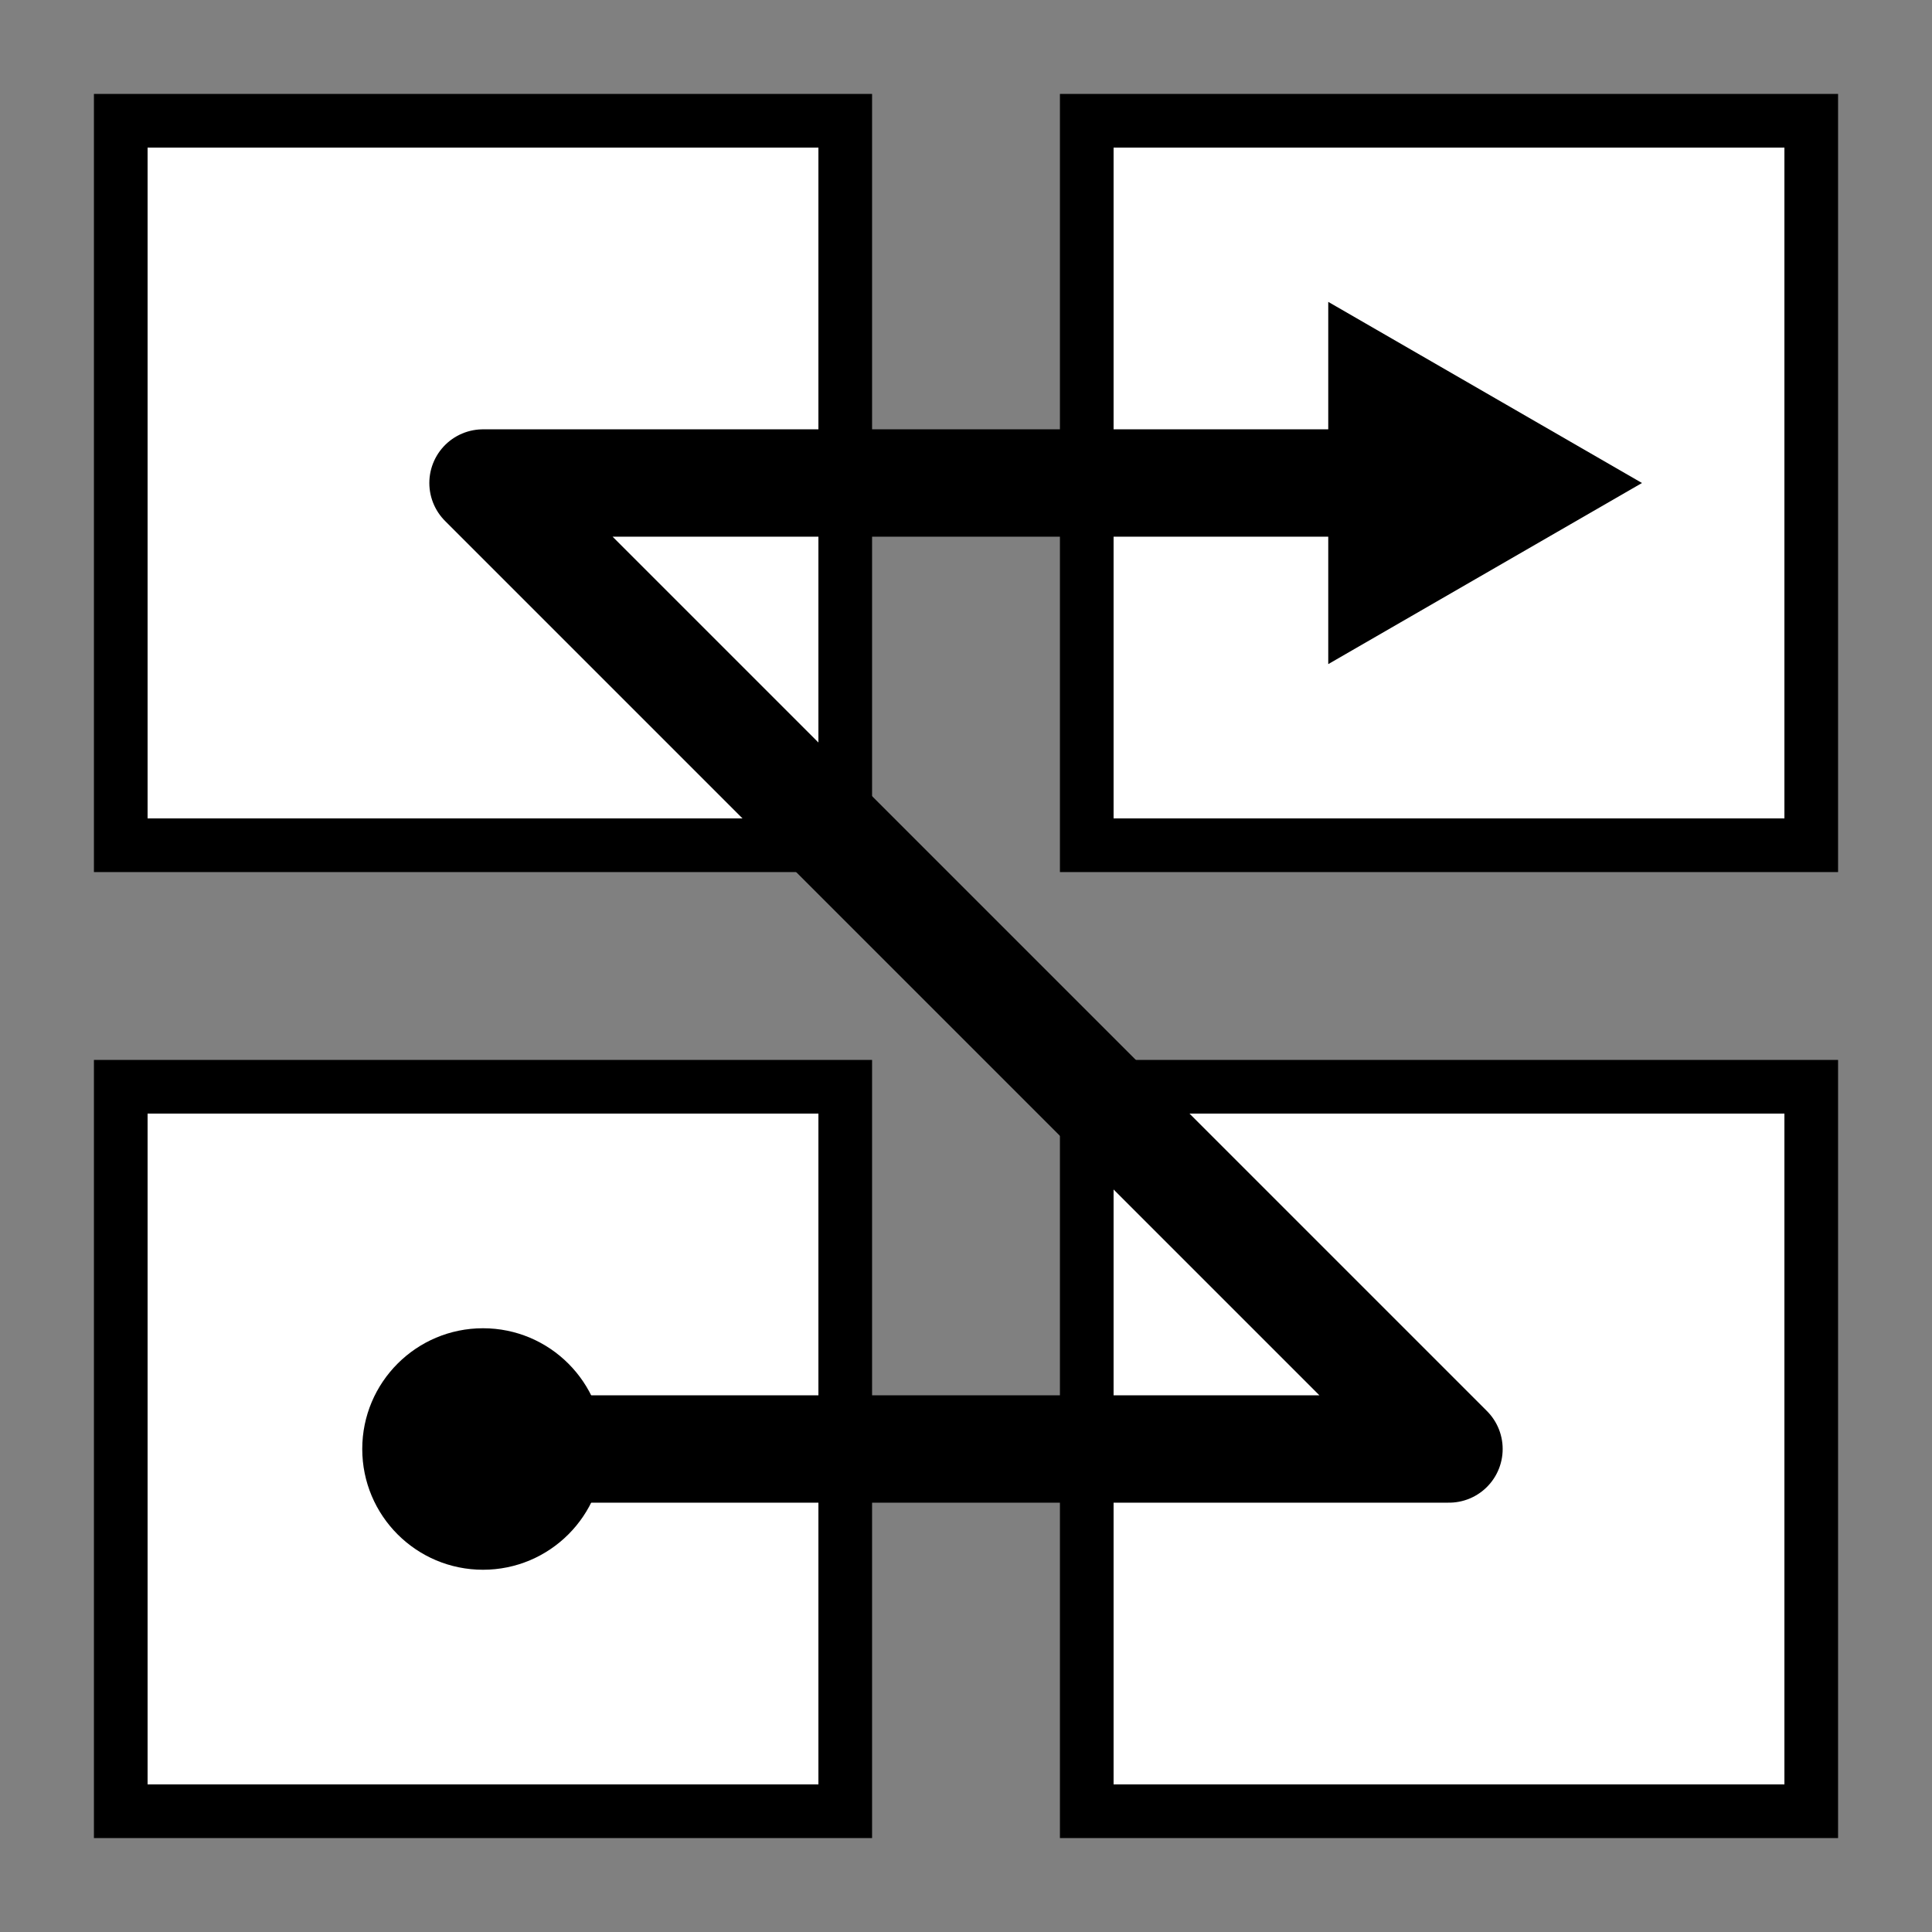 <?xml version="1.0" encoding="UTF-8" standalone="no"?>
<!-- Created with Inkscape (http://www.inkscape.org/) -->

<svg
   width="576"
   height="576"
   viewBox="0 0 152.4 152.4"
   version="1.1"
   id="svg826"
   inkscape:version="1.3.2 (091e20e, 2023-11-25)"
   sodipodi:docname="icon-order-ltr-btt.svg"
   xmlns:inkscape="http://www.inkscape.org/namespaces/inkscape"
   xmlns:sodipodi="http://sodipodi.sourceforge.net/DTD/sodipodi-0.dtd"
   xmlns="http://www.w3.org/2000/svg"
   xmlns:svg="http://www.w3.org/2000/svg">
  <rect x="0" y="0" width="152.4" height="152.4" fill="#808080" stroke="none"/>
  <sodipodi:namedview
     id="namedview828"
     pagecolor="#ffffff"
     bordercolor="#666666"
     borderopacity="1.0"
     inkscape:pageshadow="2"
     inkscape:pageopacity="0.0"
     inkscape:pagecheckerboard="0"
     inkscape:document-units="mm"
     showgrid="true"
     units="px"
     inkscape:zoom="0.88550786"
     inkscape:cx="419.53326"
     inkscape:cy="339.91793"
     inkscape:window-width="1680"
     inkscape:window-height="1021"
     inkscape:window-x="0"
     inkscape:window-y="0"
     inkscape:window-maximized="1"
     inkscape:current-layer="layer1"
     inkscape:showpageshadow="2"
     inkscape:deskcolor="#d1d1d1">
    <inkscape:grid
       type="xygrid"
       id="grid887"
       spacingx="9.525"
       spacingy="9.525"
       originx="0"
       originy="0"
       units="px"
       visible="true" />
  </sodipodi:namedview>
  <defs
     id="defs823" />
  <g
     inkscape:label="Layer 1"
     inkscape:groupmode="layer"
     id="layer1">
    <rect
       style="font-variation-settings:'opsz' 32, 'wght' 900;fill:#ffffff;fill-rule:evenodd;stroke:#000000;stroke-width:4.233;stroke-linecap:square;paint-order:fill markers stroke;stroke-dasharray:none;stroke-dashoffset:0"
       id="rect1"
       width="57.15"
       height="57.15"
       x="9.525"
       y="9.525" />
    <rect
       style="font-variation-settings:'opsz' 32, 'wght' 900;fill:#ffffff;fill-rule:evenodd;stroke:#000000;stroke-width:4.233;stroke-linecap:square;stroke-dasharray:none;paint-order:fill markers stroke;stroke-dashoffset:0"
       id="rect2"
       width="57.15"
       height="57.15"
       x="85.725"
       y="9.525" />
    <rect
       style="font-variation-settings:'opsz' 32, 'wght' 900;fill:#ffffff;fill-rule:evenodd;stroke:#000000;stroke-width:4.233;stroke-linecap:square;stroke-dasharray:none;paint-order:fill markers stroke;stroke-dashoffset:0"
       id="rect1-1"
       width="57.15"
       height="57.15"
       x="9.525"
       y="85.725" />
    <rect
       style="font-variation-settings:'opsz' 32, 'wght' 900;fill:#ffffff;fill-rule:evenodd;stroke:#000000;stroke-width:4.233;stroke-linecap:square;stroke-dasharray:none;paint-order:fill markers stroke;stroke-dashoffset:0"
       id="rect2-9"
       width="57.15"
       height="57.15"
       x="85.725"
       y="85.725" />
    <g
       id="g1"
       transform="matrix(1,0,0,-1,0,152.4)">
      <path
         style="font-variation-settings:'opsz' 32, 'wght' 900;fill:none;fill-rule:evenodd;stroke:#000000;stroke-width:8.467;stroke-linecap:butt;stroke-linejoin:round;stroke-dasharray:none;paint-order:fill markers stroke"
         d="M 38.1,38.1 H 114.3 L 38.1,114.3 l 76.2,-1e-5"
         id="path2" />
      <circle
         style="fill:#000000;fill-rule:evenodd;stroke:none;stroke-width:4.233;stroke-linecap:square;stroke-miterlimit:10;stroke-dasharray:none"
         id="path3-4"
         cx="38.1"
         cy="38.1"
         r="9.525" />
      <path
         style="font-variation-settings:'opsz' 32, 'wght' 900;fill:#000000;fill-rule:evenodd;stroke:none;stroke-width:8.467;stroke-linecap:butt;stroke-linejoin:bevel;stroke-dasharray:none;stroke-dashoffset:0;paint-order:fill markers stroke"
         d="M 104.775,128.588 129.522,114.3 104.775,100.013 Z"
         id="path5" />
    </g>
  </g>
</svg>
